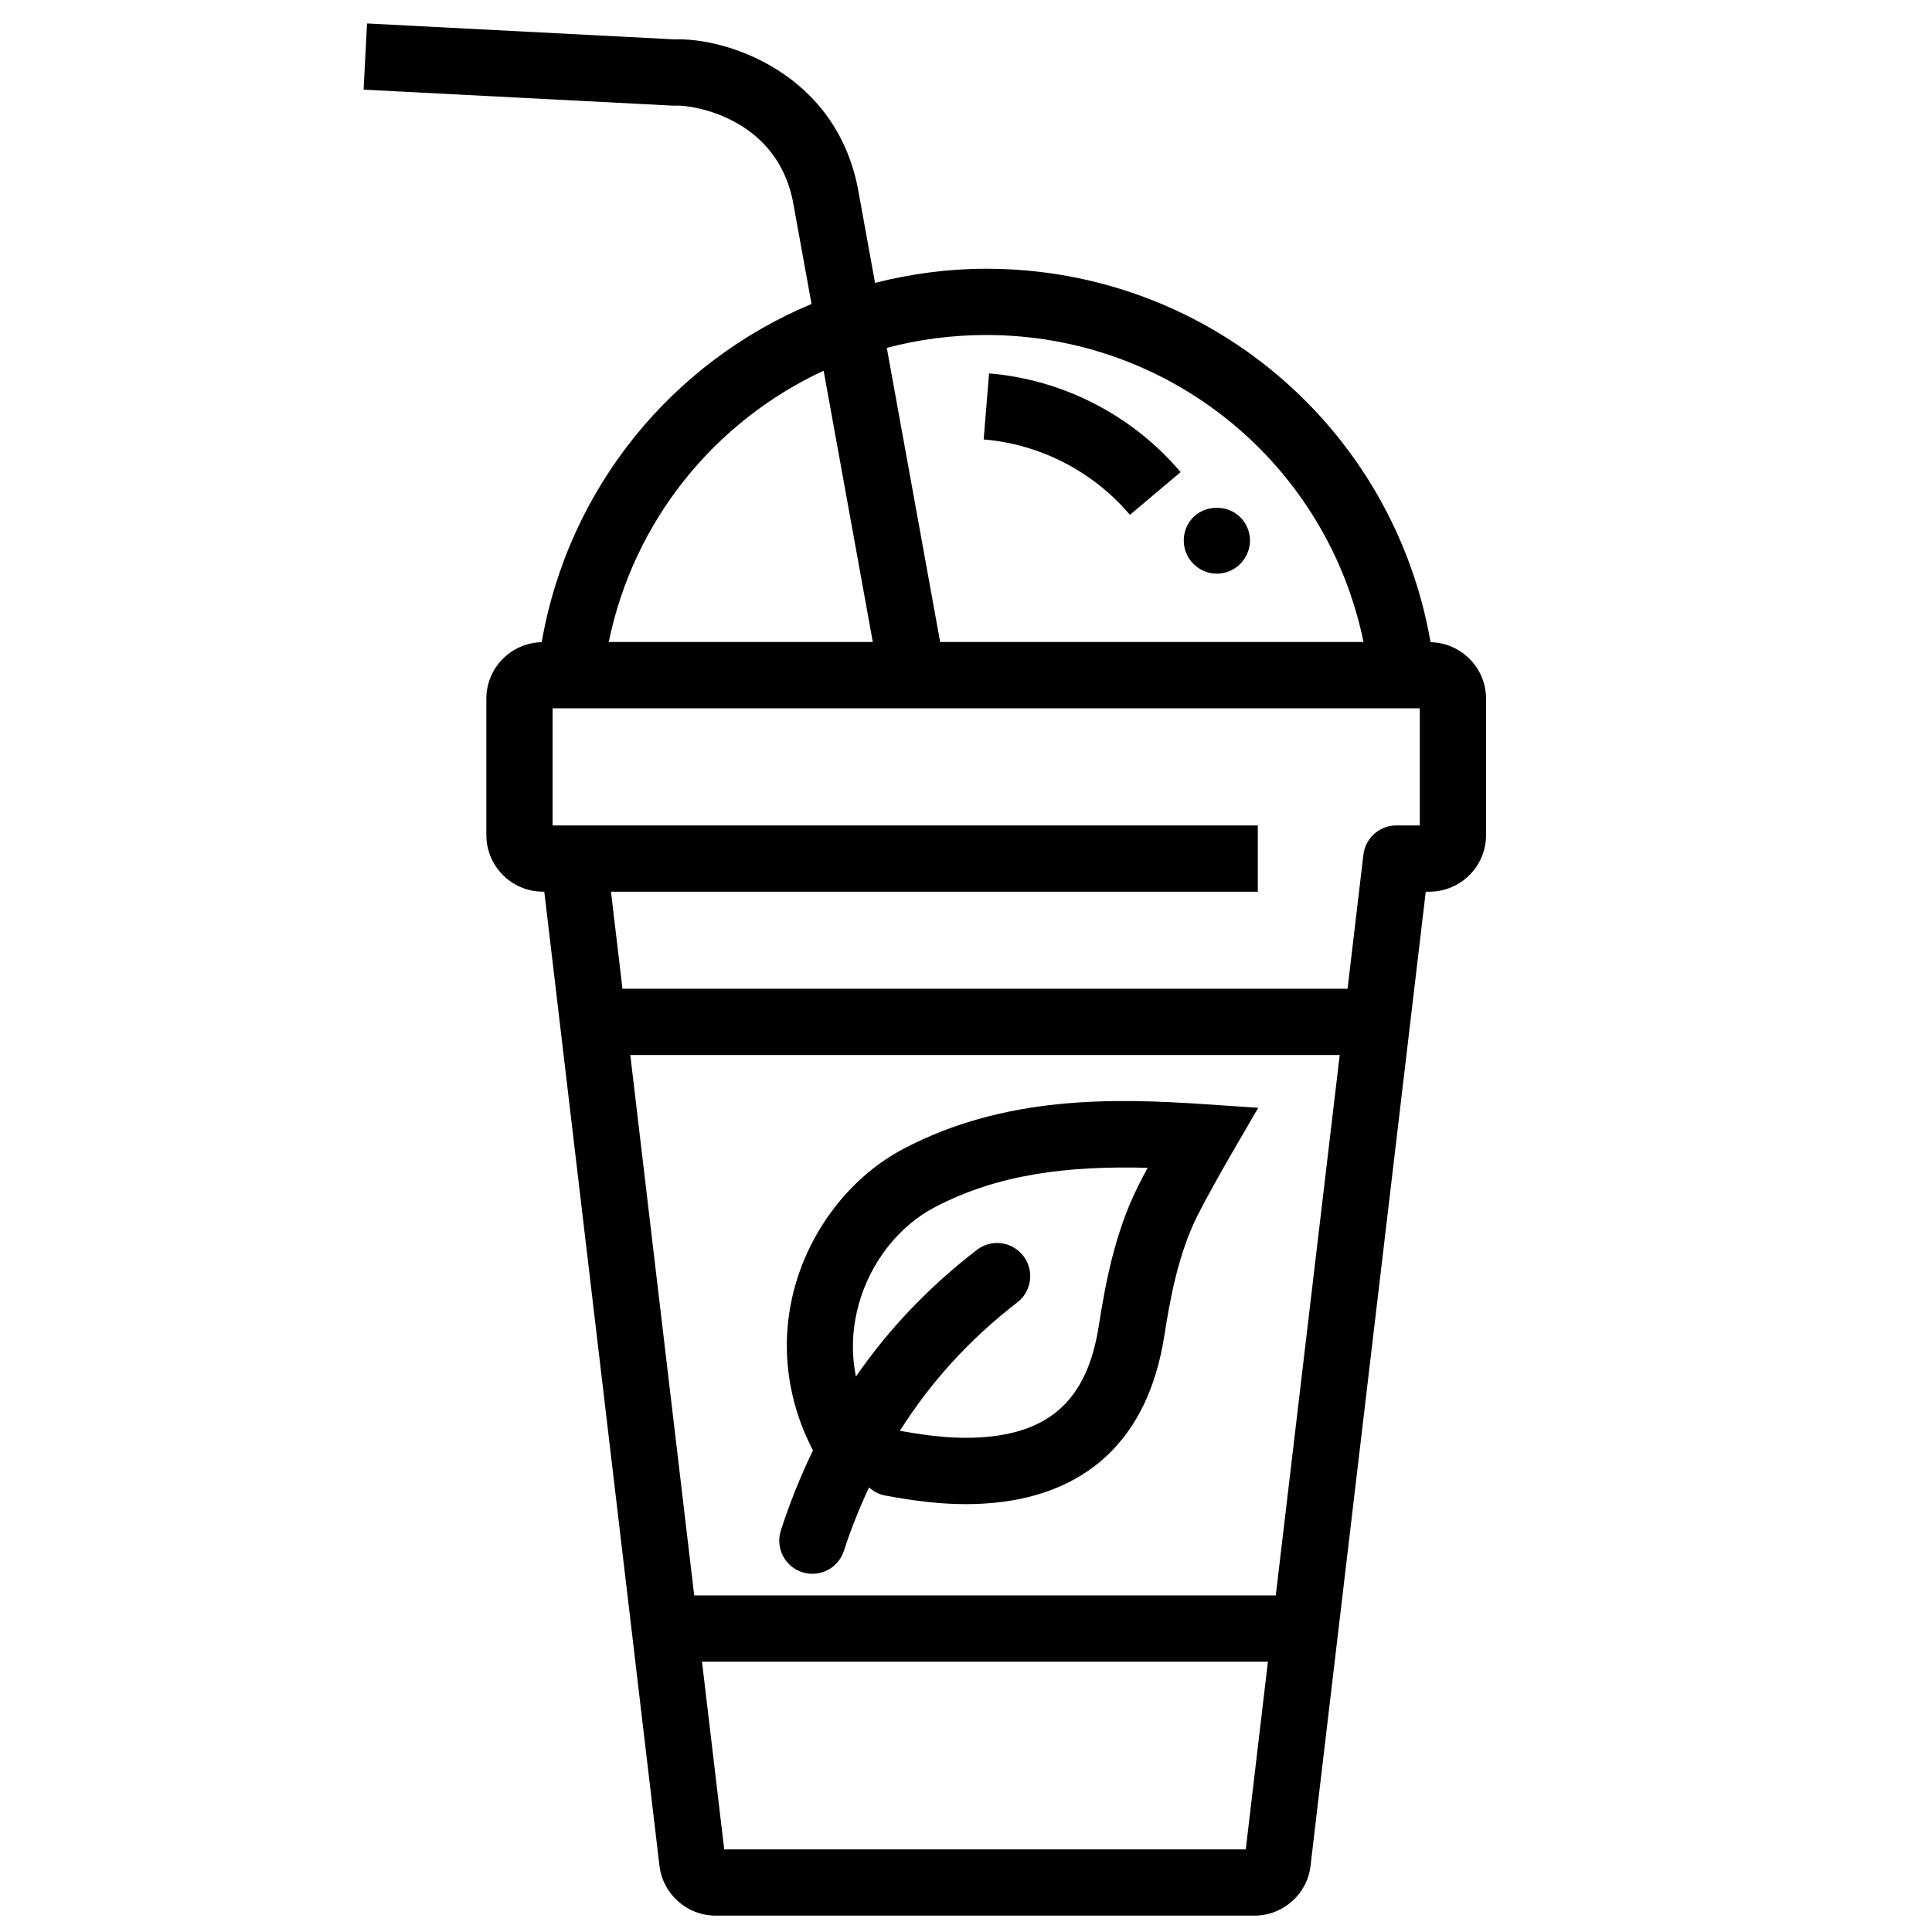 <svg xmlns="http://www.w3.org/2000/svg" xmlns:xlink="http://www.w3.org/1999/xlink" version="1.1" x="0px" y="0px" viewBox="0 0 91 91" enable-background="new 0 0 91 91" xml:space="preserve"><g><path d="M67.382,30.248c-1.762-10.119-10.514-17.59-20.932-17.59c-1.807,0-3.557,0.242-5.234,0.666l-0.762-4.199   c-0.963-5.693-6.256-7.363-8.678-7.27l-14.488-0.75l-0.162,3.117l14.566,0.754c0.059,0.002,0.115,0.002,0.176-0.002   c0.77-0.027,4.816,0.58,5.512,4.689l0.844,4.654c-6.543,2.734-11.441,8.639-12.709,15.93c-1.441,0.031-2.607,1.209-2.607,2.66   v6.426c0,1.471,1.195,2.666,2.666,2.666h0.063l5.422,45.859c0.154,1.352,1.295,2.371,2.652,2.371h25.373   c1.361,0,2.5-1.023,2.646-2.365L67.155,42h0.17c1.473,0,2.67-1.195,2.67-2.666v-6.426C69.995,31.457,68.827,30.279,67.382,30.248z    M46.45,15.779c8.703,0,16.059,6.104,17.773,14.459H44.282l-2.512-13.852C43.265,15.99,44.835,15.779,46.45,15.779z M38.794,17.461   l2.316,12.777H28.673C29.849,24.502,33.687,19.828,38.794,17.461z M58.677,87.109H34.112l-1.047-8.842h26.656L58.677,87.109z    M60.091,75.146H32.698l-3.01-25.453h33.414L60.091,75.146z M66.874,38.879h-1.105c-0.791,0-1.457,0.592-1.551,1.377l-0.746,6.316   H29.319L28.778,42h30.467v-3.121H27.024l0,0c-0.002,0-0.002,0-0.002,0h-0.994v-5.516h40.846V38.879z"></path><path d="M53.22,24.25l2.387-2.012c-2.254-2.672-5.543-4.365-9.021-4.65l-0.254,3.111C48.987,20.916,51.499,22.211,53.22,24.25z"></path><path d="M57.315,27.021c0.41,0,0.811-0.17,1.102-0.461c0.289-0.289,0.459-0.689,0.459-1.1s-0.17-0.82-0.459-1.1   c-0.59-0.59-1.621-0.59-2.211,0c-0.289,0.289-0.449,0.689-0.449,1.1s0.16,0.811,0.459,1.1   C56.497,26.852,56.907,27.021,57.315,27.021z"></path><path d="M56.757,52.01c-4.369-0.295-9.432-0.398-14.178,2.088c-2.445,1.279-4.367,3.713-5.141,6.512   c-0.715,2.59-0.402,5.297,0.854,7.707c-0.578,1.191-1.084,2.445-1.512,3.768c-0.266,0.82,0.182,1.701,1.002,1.967   c0.16,0.051,0.322,0.076,0.482,0.076c0.658,0,1.27-0.42,1.484-1.08c0.34-1.047,0.74-2.037,1.184-2.99   c0.207,0.186,0.457,0.326,0.75,0.381c1.471,0.277,2.682,0.408,3.805,0.408c0.289,0,0.572-0.008,0.854-0.025   c4.791-0.287,7.729-3.01,8.494-7.871c0.283-1.801,0.66-3.873,1.561-5.682c0.352-0.707,1.09-2.029,1.605-2.916l1.264-2.174   L56.757,52.01z M53.601,55.877c-1.098,2.205-1.529,4.557-1.85,6.588c-0.537,3.424-2.266,5.039-5.6,5.24   c-1.076,0.063-2.244-0.035-3.764-0.313c1.455-2.303,3.281-4.313,5.531-6.049c0.682-0.525,0.809-1.506,0.281-2.188   c-0.527-0.684-1.506-0.811-2.188-0.283c-2.26,1.744-4.148,3.723-5.695,5.965c-0.27-1.334-0.113-2.516,0.131-3.398   c0.547-1.979,1.885-3.689,3.58-4.576c2.988-1.566,6.242-1.955,10.029-1.859C53.884,55.324,53.726,55.625,53.601,55.877z"></path></g></svg>